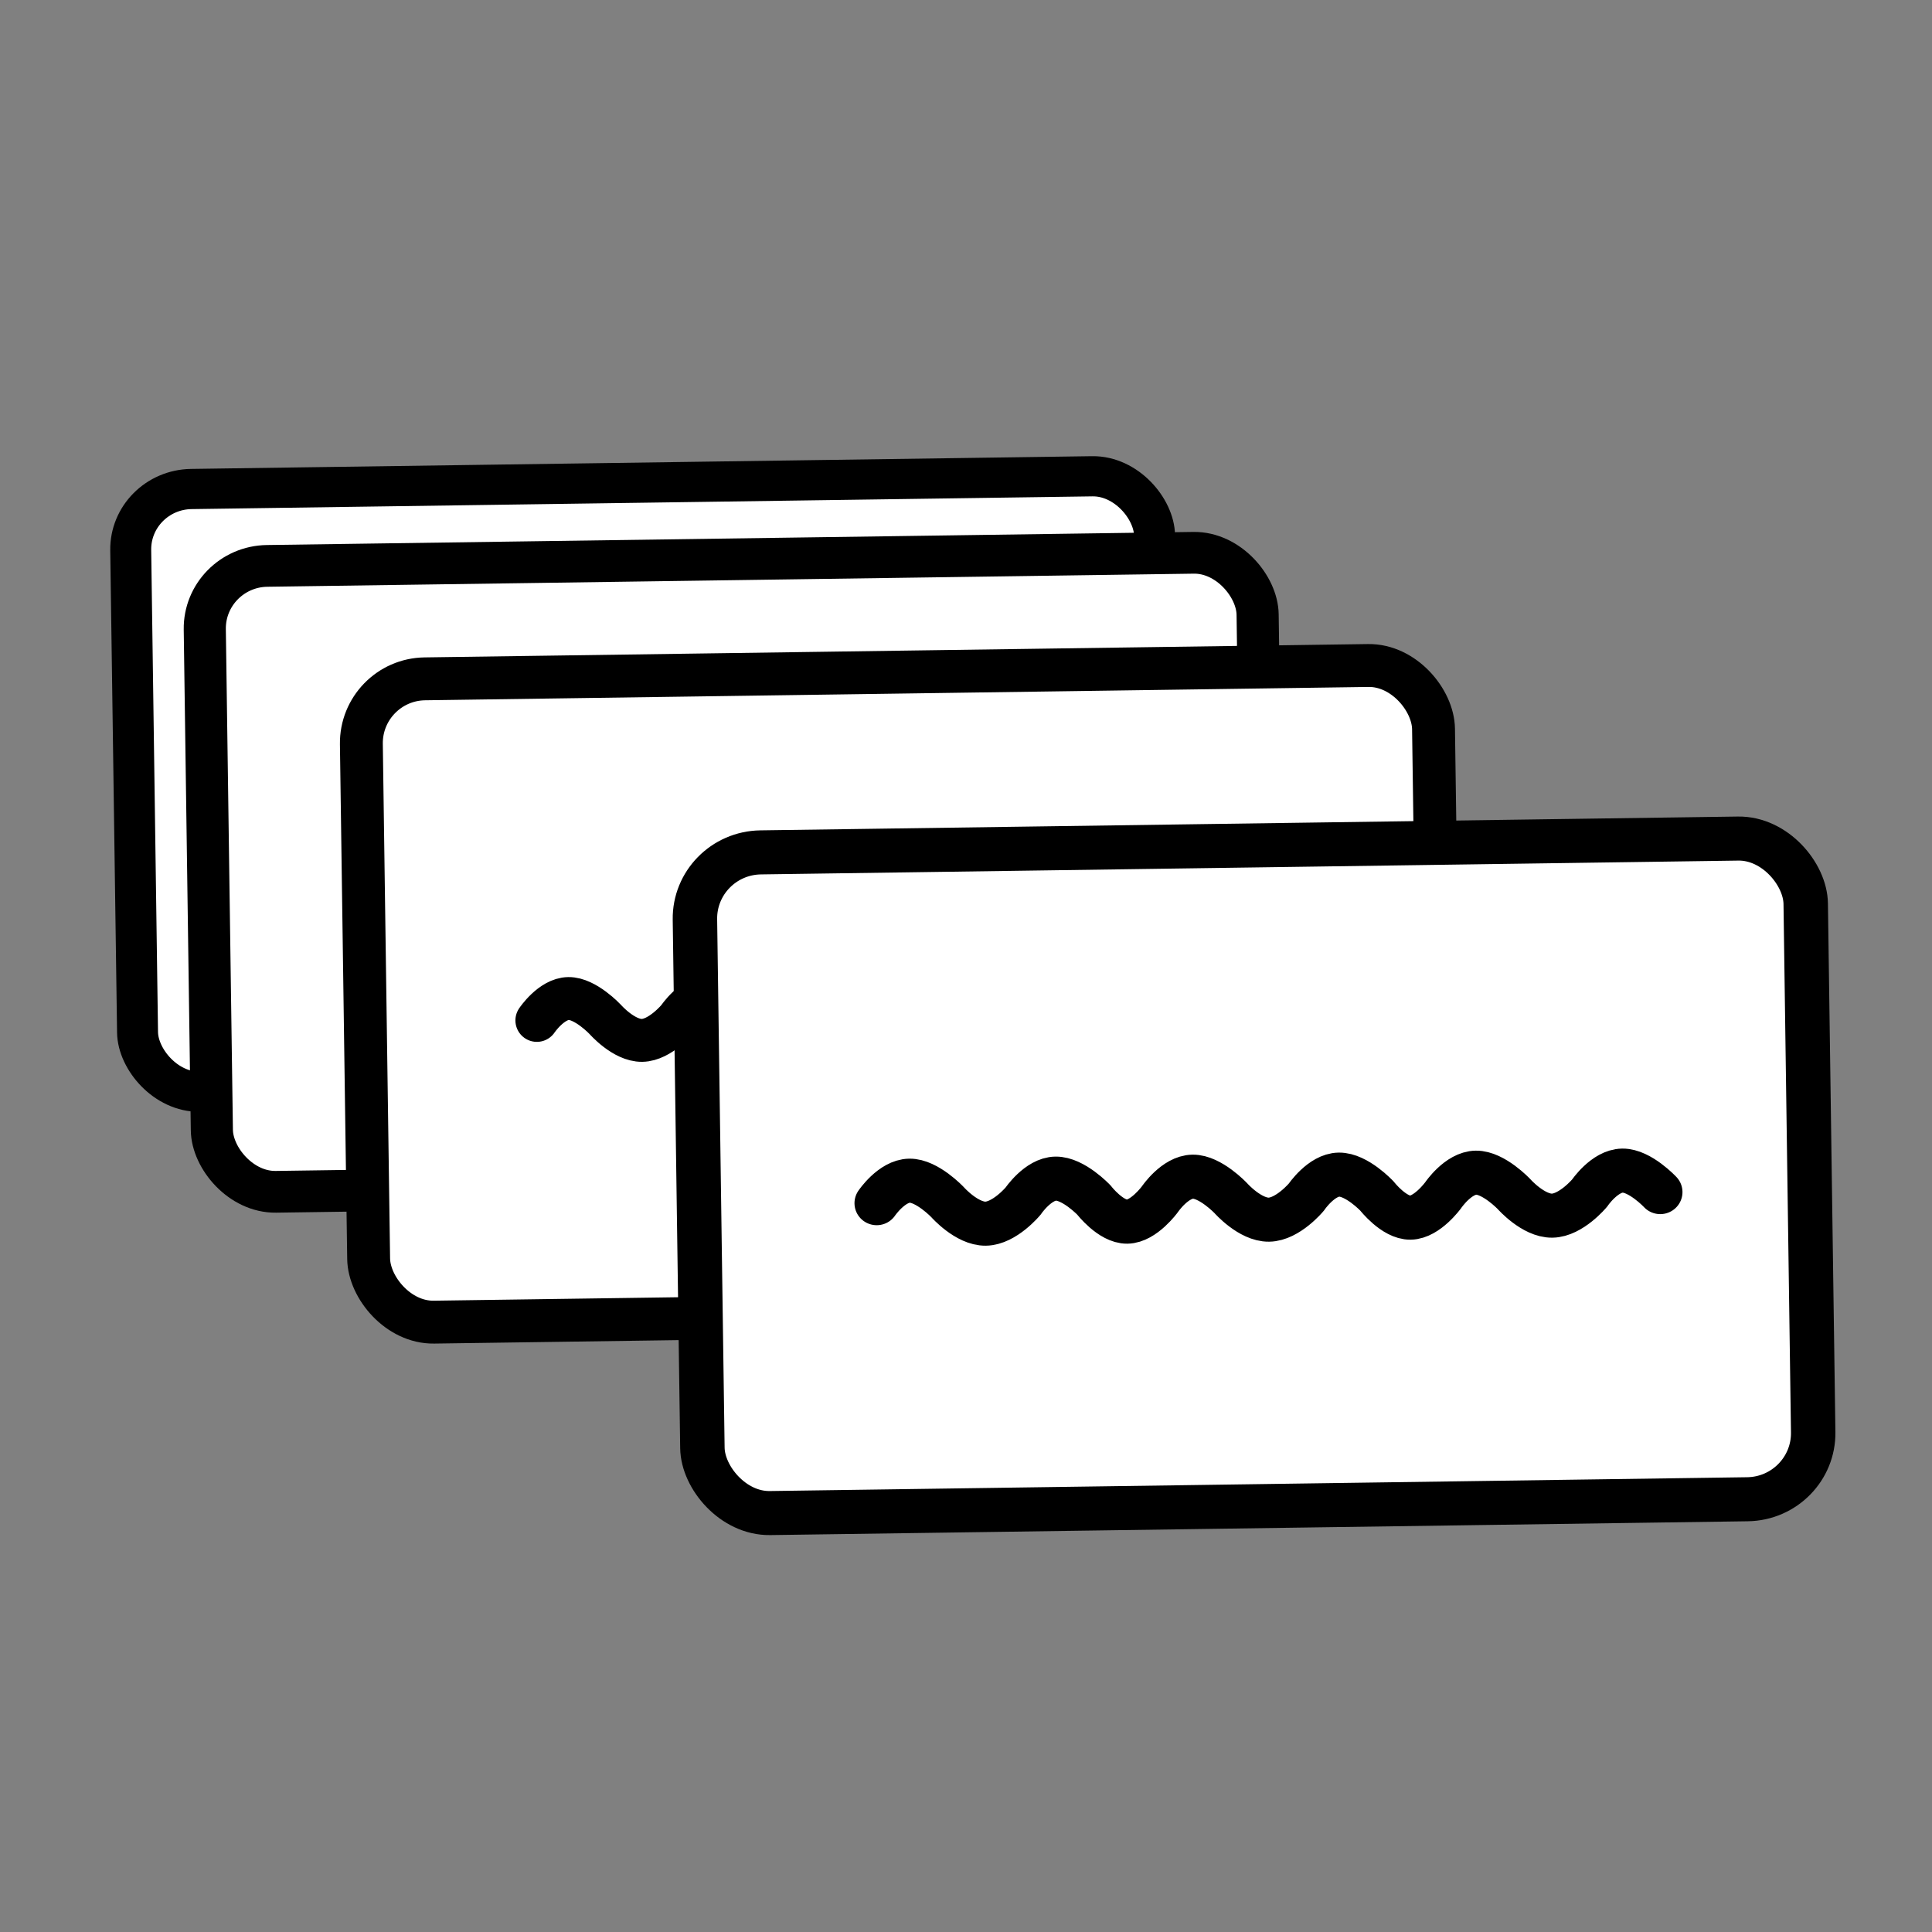 <?xml version="1.0" encoding="UTF-8"?>
<!DOCTYPE svg PUBLIC "-//W3C//DTD SVG 1.1//EN" "http://www.w3.org/Graphics/SVG/1.1/DTD/svg11.dtd">
<svg version="1.1" xmlns="http://www.w3.org/2000/svg" xmlns:xlink="http://www.w3.org/1999/xlink" width="100" height="100"  xml:space="preserve" id="identity">
    <rect width="100%" height="100%" fill="#808080" stroke="none"/>
    <!-- Generated by PaintCode (www.paintcodeapp.com) -->
    <g id="identity-group2" transform="translate(-3.98, 14.08)" >
        <g id="identity-group3" transform="translate(37.42, 26.5) rotate(-0.81) scale(1.06, 1.04)" >
            <rect id="identity-rectangle" stroke="rgb(0, 0, 0)" stroke-width="2" fill="rgb(255, 255, 255)" x="-25" y="-15" width="50" height="30" rx="3" />
            <g id="identity-group4">
                <path id="identity-bezier2" stroke="rgb(0, 0, 0)" stroke-width="2" stroke-linecap="round" stroke-miterlimit="10" fill="rgb(255, 255, 255)" d="M -17,1 C -17,1 -16.31,-0 -15.51,-0 -14.72,-0 -13.81,1 -13.81,1 -13.81,1 -12.96,2 -12.11,2 -11.26,2 -10.41,1 -10.41,1 -10.41,1 -9.72,-0 -8.93,-0 -8.13,-0 -7.23,1 -7.23,1 -7.23,1 -6.48,2 -5.74,2 -4.99,2 -4.25,1 -4.25,1 -4.25,1 -3.56,-0 -2.76,-0 -1.97,-0 -1.06,1 -1.06,1 -1.06,1 -0.21,2 0.64,2 1.49,2 2.34,1 2.34,1 2.34,1 3.03,-0 3.82,-0 4.62,-0 5.52,1 5.52,1 5.52,1 6.27,2 7.01,2 7.76,2 8.5,1 8.5,1 M 8.5,1 C 8.5,1 9.19,-0 9.99,-0 10.78,-0 11.69,1 11.69,1 11.69,1 12.54,2 13.39,2 14.24,2 15.09,1 15.09,1 15.09,1 15.78,-0 16.57,-0 17.37,-0 18.27,1 18.27,1" />
            </g>
        </g>
        <g id="identity-group5" transform="translate(42.01, 31.07) rotate(-0.81) scale(1.09, 1.08)" >
            <rect id="identity-rectangle2" stroke="rgb(0, 0, 0)" stroke-width="2" fill="rgb(255, 255, 255)" x="-25" y="-15" width="50" height="30" rx="3" />
            <g id="identity-group6">
                <path id="identity-bezier" stroke="rgb(0, 0, 0)" stroke-width="2" stroke-linecap="round" stroke-miterlimit="10" fill="rgb(255, 255, 255)" d="M -17,1 C -17,1 -16.31,-0 -15.51,-0 -14.72,-0 -13.81,1 -13.81,1 -13.81,1 -12.96,2 -12.11,2 -11.26,2 -10.41,1 -10.41,1 -10.41,1 -9.72,-0 -8.93,-0 -8.13,-0 -7.23,1 -7.23,1 -7.23,1 -6.48,2 -5.74,2 -4.99,2 -4.25,1 -4.25,1 -4.25,1 -3.56,-0 -2.76,-0 -1.97,-0 -1.06,1 -1.06,1 -1.06,1 -0.21,2 0.64,2 1.49,2 2.34,1 2.34,1 2.34,1 3.03,-0 3.82,-0 4.62,-0 5.52,1 5.52,1 5.52,1 6.27,2 7.01,2 7.76,2 8.5,1 8.5,1 M 8.5,1 C 8.5,1 9.19,-0 9.99,-0 10.78,-0 11.69,1 11.69,1 11.69,1 12.54,2 13.39,2 14.24,2 15.09,1 15.09,1 15.09,1 15.78,-0 16.57,-0 17.37,-0 18.27,1 18.27,1" />
            </g>
        </g>
        <g id="identity-group7" transform="translate(50.62, 37.36) rotate(-0.81) scale(1.11, 1.11)" >
            <rect id="identity-rectangle3" stroke="rgb(0, 0, 0)" stroke-width="2" fill="rgb(255, 255, 255)" x="-25" y="-15" width="50" height="30" rx="3" />
            <g id="identity-group8">
                <path id="identity-bezier3" stroke="rgb(0, 0, 0)" stroke-width="2" stroke-linecap="round" stroke-miterlimit="10" fill="rgb(255, 255, 255)" d="M -17,1 C -17,1 -16.31,-0 -15.51,-0 -14.72,-0 -13.81,1 -13.81,1 -13.81,1 -12.96,2 -12.11,2 -11.26,2 -10.41,1 -10.41,1 -10.41,1 -9.72,-0 -8.93,-0 -8.13,-0 -7.23,1 -7.23,1 -7.23,1 -6.48,2 -5.74,2 -4.99,2 -4.25,1 -4.25,1 -4.25,1 -3.56,-0 -2.76,-0 -1.97,-0 -1.06,1 -1.06,1 -1.06,1 -0.21,2 0.64,2 1.49,2 2.34,1 2.34,1 2.34,1 3.03,-0 3.82,-0 4.62,-0 5.52,1 5.52,1 5.52,1 6.27,2 7.01,2 7.76,2 8.5,1 8.5,1 M 8.5,1 C 8.5,1 9.19,-0 9.99,-0 10.78,-0 11.69,1 11.69,1 11.69,1 12.54,2 13.39,2 14.24,2 15.09,1 15.09,1 15.09,1 15.78,-0 16.57,-0 17.37,-0 18.27,1 18.27,1" />
            </g>
        </g>
        <g id="identity-group9" transform="translate(68.89, 46.78) rotate(-0.81) scale(1.15, 1.14)" >
            <rect id="identity-rectangle4" stroke="rgb(0, 0, 0)" stroke-width="2" fill="rgb(255, 255, 255)" x="-25" y="-15" width="50" height="30" rx="3" />
            <g id="identity-group10">
                <path id="identity-bezier4" stroke="rgb(0, 0, 0)" stroke-width="2" stroke-linecap="round" stroke-miterlimit="10" fill="rgb(255, 255, 255)" d="M -17,1 C -17,1 -16.31,-0 -15.51,-0 -14.72,-0 -13.81,1 -13.81,1 -13.81,1 -12.96,2 -12.11,2 -11.26,2 -10.41,1 -10.41,1 -10.41,1 -9.72,-0 -8.93,-0 -8.13,-0 -7.22,1 -7.22,1 -7.22,1 -6.48,2 -5.74,2 -4.99,2 -4.25,1 -4.25,1 -4.25,1 -3.56,-0 -2.76,-0 -1.97,-0 -1.06,1 -1.06,1 -1.06,1 -0.21,2 0.64,2 1.49,2 2.34,1 2.34,1 2.34,1 3.03,-0 3.82,-0 4.62,-0 5.52,1 5.52,1 5.52,1 6.27,2 7.01,2 7.76,2 8.5,1 8.5,1 M 8.5,1 C 8.5,1 9.19,-0 9.99,-0 10.78,-0 11.69,1 11.69,1 11.69,1 12.54,2 13.39,2 14.24,2 15.09,1 15.09,1 15.09,1 15.78,-0 16.58,-0 17.37,-0 18.27,1 18.27,1" />
            </g>
        </g>
    </g>
</svg>

